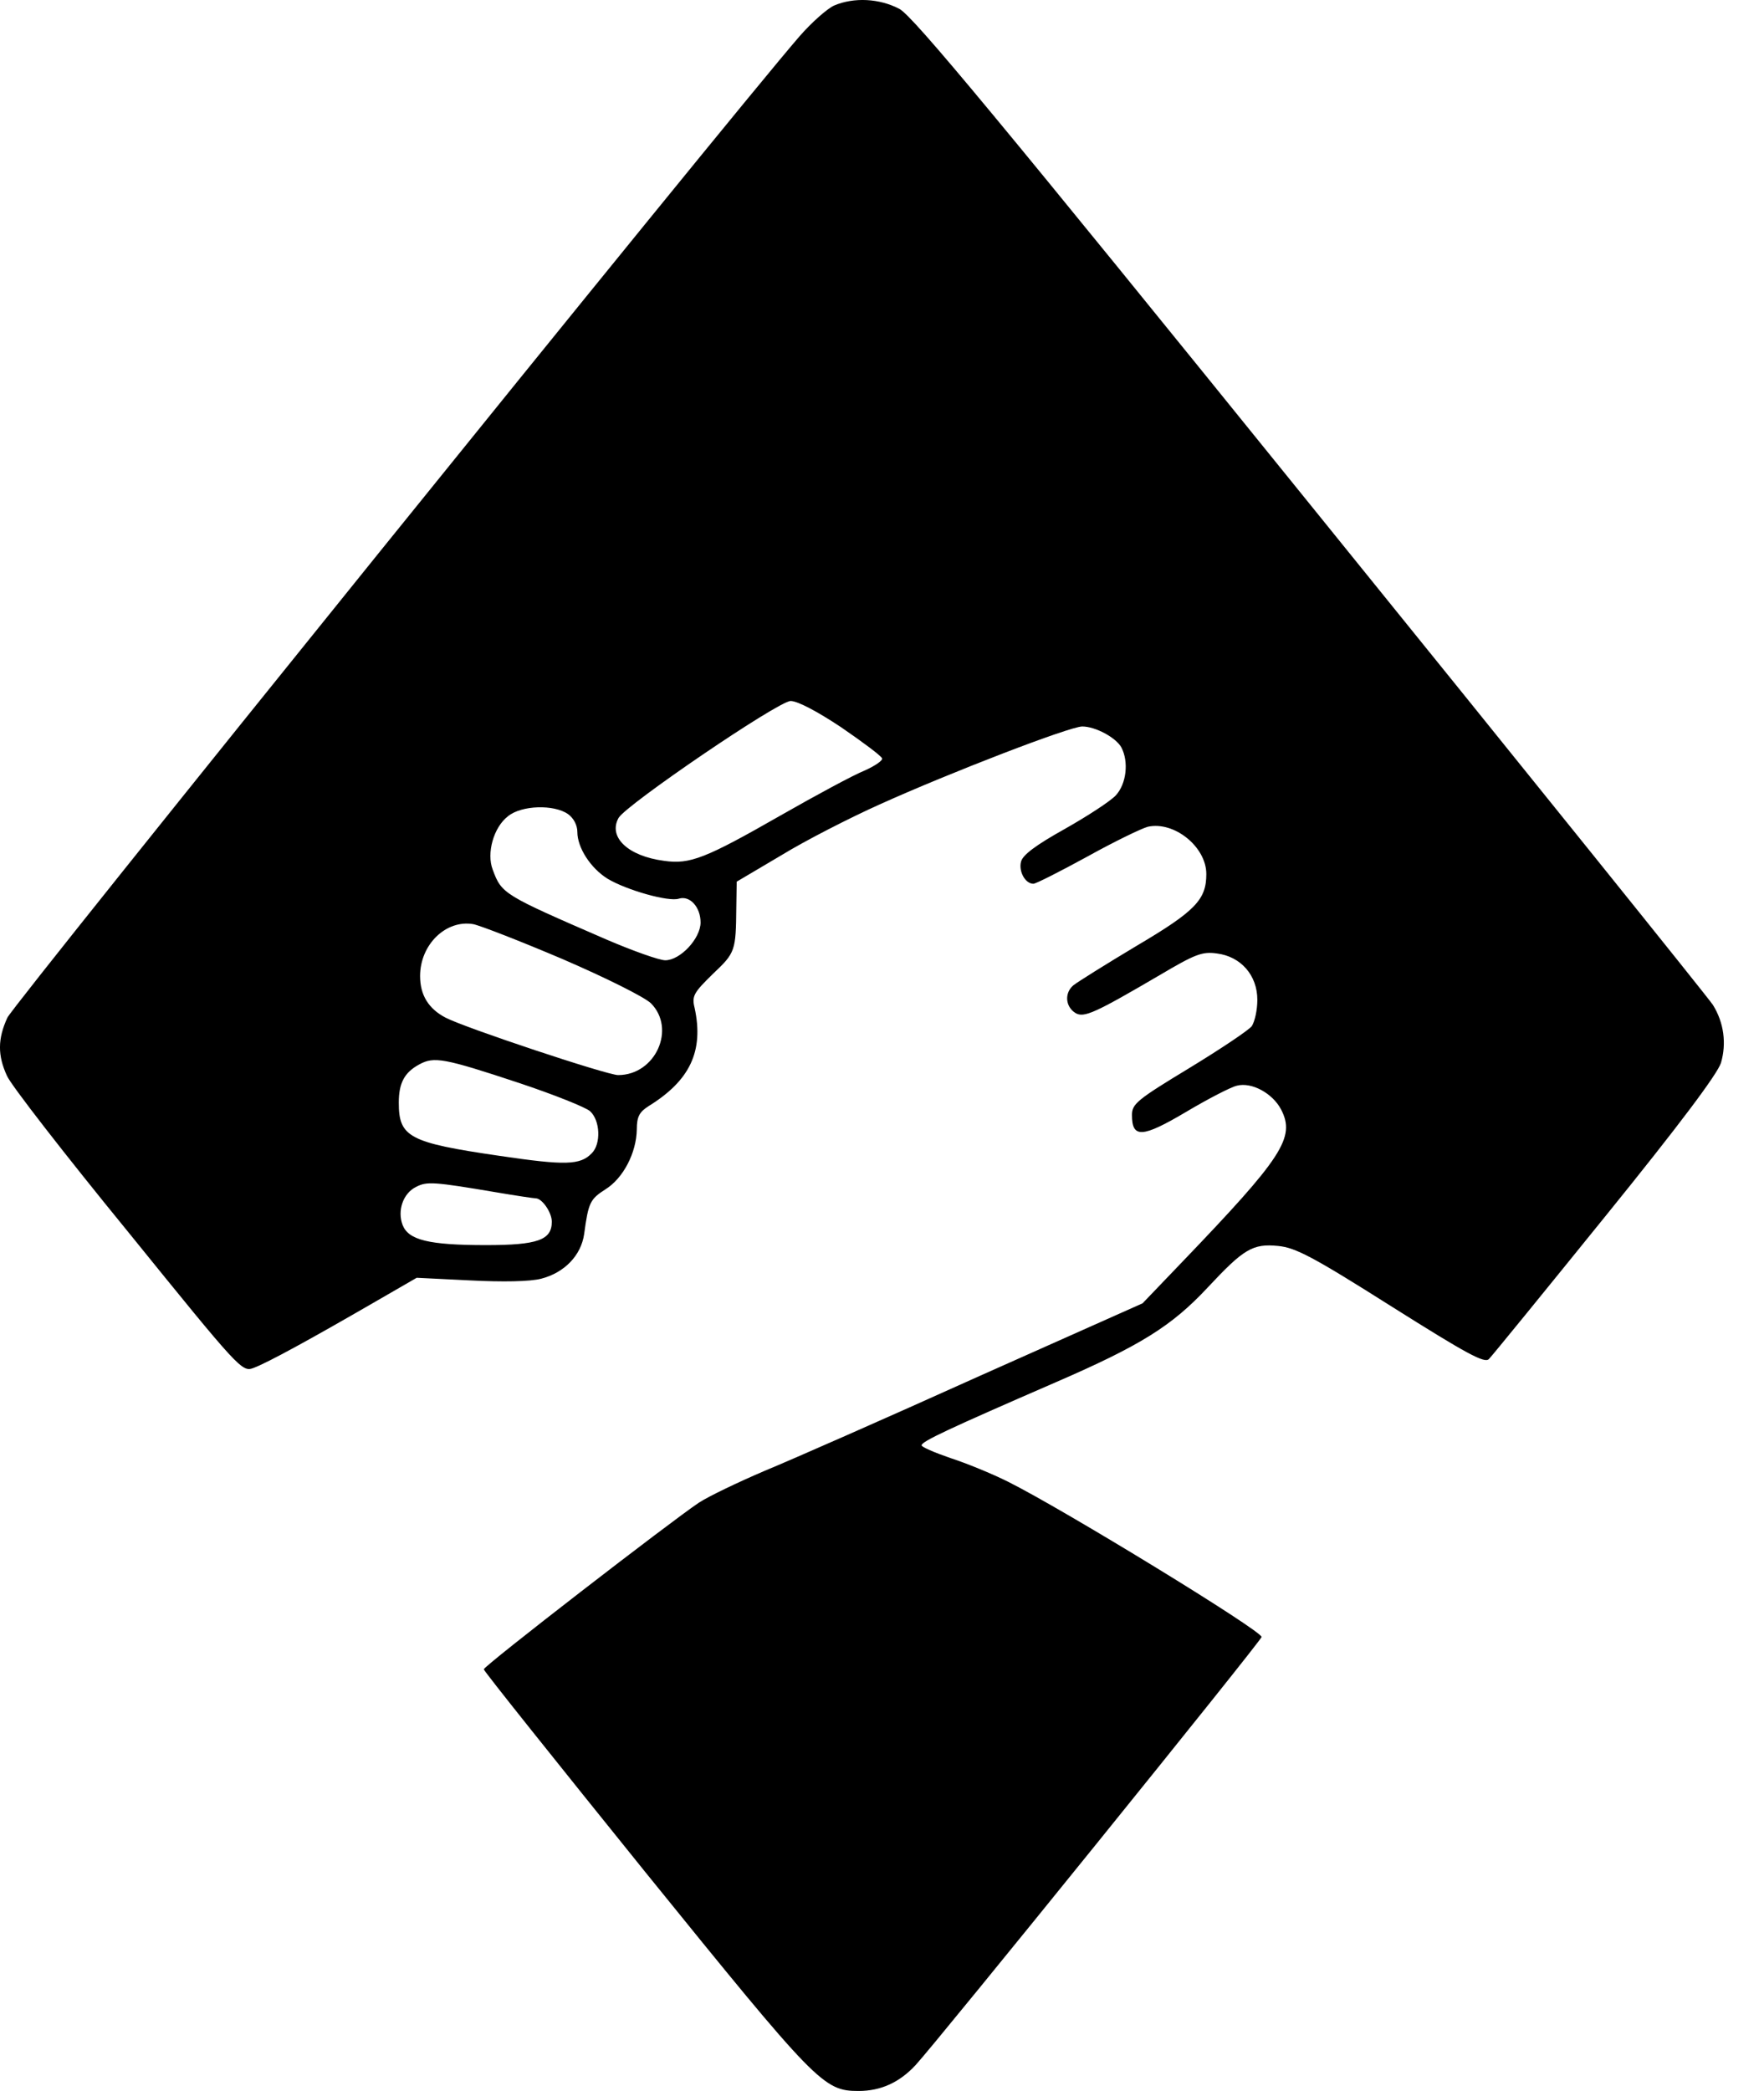 <svg width="27" height="32" xmlns="http://www.w3.org/2000/svg">
	<path d="M12.766 0.085C12.655 0.137 12.421 0.346 12.239 0.554C11.139 1.822 0.211 15.36 0.113 15.574C-0.037 15.9 -0.037 16.153 0.107 16.465C0.165 16.602 0.998 17.675 1.961 18.853C3.678 20.974 3.704 21 3.88 20.935C4.094 20.857 4.79 20.473 5.701 19.946L6.378 19.555L7.191 19.595C7.698 19.621 8.108 19.614 8.284 19.569C8.641 19.477 8.895 19.211 8.941 18.886C9.006 18.404 9.032 18.352 9.266 18.202C9.539 18.033 9.741 17.643 9.747 17.285C9.747 17.09 9.786 17.018 9.929 16.927C10.56 16.537 10.775 16.088 10.632 15.425C10.586 15.243 10.619 15.191 10.912 14.904C11.257 14.579 11.263 14.553 11.27 13.883L11.276 13.493L11.959 13.089C12.33 12.862 13.006 12.517 13.455 12.315C14.548 11.821 16.376 11.118 16.565 11.118C16.766 11.118 17.079 11.287 17.163 11.437C17.28 11.658 17.241 11.996 17.079 12.172C16.994 12.263 16.643 12.491 16.298 12.686C15.856 12.933 15.654 13.083 15.628 13.187C15.589 13.336 15.693 13.525 15.817 13.525C15.856 13.525 16.227 13.336 16.643 13.109C17.053 12.881 17.469 12.68 17.567 12.653C17.97 12.562 18.464 12.959 18.464 13.376C18.464 13.766 18.302 13.941 17.397 14.475C16.929 14.755 16.493 15.028 16.428 15.08C16.291 15.197 16.305 15.405 16.461 15.503C16.591 15.581 16.76 15.503 17.749 14.924C18.289 14.605 18.399 14.559 18.627 14.592C18.991 14.638 19.245 14.924 19.245 15.301C19.245 15.457 19.206 15.633 19.16 15.704C19.108 15.77 18.679 16.056 18.198 16.349C17.404 16.83 17.326 16.895 17.326 17.064C17.326 17.422 17.482 17.415 18.152 17.018C18.49 16.817 18.842 16.635 18.933 16.615C19.16 16.557 19.479 16.732 19.609 16.98C19.83 17.409 19.635 17.708 18.087 19.321L17.488 19.946L14.964 21.071C13.579 21.696 12.115 22.34 11.705 22.509C11.296 22.684 10.847 22.899 10.697 22.997C10.268 23.283 7.405 25.495 7.405 25.547C7.405 25.573 8.518 26.965 9.877 28.65C12.505 31.896 12.603 32 13.143 32C13.481 32 13.768 31.87 14.015 31.603C14.34 31.252 19.31 25.105 19.31 25.052C19.31 24.955 16.279 23.101 15.433 22.678C15.186 22.554 14.789 22.392 14.548 22.314C14.301 22.229 14.106 22.145 14.106 22.119C14.106 22.06 14.509 21.871 16.155 21.156C17.462 20.59 17.937 20.291 18.484 19.705C19.037 19.113 19.173 19.029 19.564 19.068C19.83 19.094 20.091 19.23 21.294 19.991C22.452 20.72 22.725 20.87 22.79 20.798C22.836 20.753 23.636 19.77 24.573 18.612C25.711 17.207 26.29 16.433 26.342 16.264C26.427 15.971 26.388 15.652 26.218 15.379C26.147 15.269 23.382 11.834 20.065 7.736C15.283 1.822 13.982 0.255 13.768 0.137C13.462 -0.025 13.071 -0.045 12.766 0.085ZM12.876 11.131C13.208 11.359 13.488 11.567 13.501 11.606C13.514 11.639 13.39 11.723 13.228 11.795C13.065 11.86 12.486 12.172 11.94 12.484C10.801 13.135 10.56 13.232 10.164 13.174C9.611 13.102 9.305 12.81 9.468 12.517C9.585 12.315 11.914 10.728 12.102 10.728C12.206 10.728 12.505 10.884 12.876 11.131ZM8.693 12.458C8.778 12.517 8.837 12.627 8.837 12.732C8.837 12.972 9.038 13.284 9.298 13.447C9.591 13.623 10.235 13.805 10.391 13.753C10.56 13.701 10.723 13.883 10.723 14.117C10.723 14.364 10.411 14.696 10.183 14.696C10.092 14.696 9.689 14.553 9.279 14.377C7.705 13.694 7.679 13.681 7.542 13.31C7.444 13.057 7.555 12.66 7.776 12.491C7.984 12.322 8.479 12.309 8.693 12.458ZM8.609 14.677C9.285 14.969 9.858 15.256 9.962 15.353C10.352 15.743 10.034 16.453 9.461 16.453C9.292 16.453 7.119 15.73 6.82 15.574C6.56 15.438 6.43 15.23 6.43 14.937C6.43 14.455 6.826 14.072 7.243 14.143C7.347 14.163 7.965 14.403 8.609 14.677ZM7.952 16.576C8.479 16.752 8.967 16.947 9.032 17.006C9.188 17.149 9.201 17.506 9.058 17.649C8.882 17.832 8.654 17.838 7.646 17.689C6.26 17.487 6.104 17.402 6.104 16.875C6.104 16.576 6.189 16.413 6.417 16.29C6.644 16.166 6.794 16.192 7.952 16.576ZM7.601 18.248C7.906 18.3 8.173 18.339 8.199 18.339C8.297 18.339 8.446 18.554 8.446 18.697C8.446 18.977 8.232 19.055 7.438 19.055C6.56 19.055 6.254 18.977 6.163 18.749C6.078 18.528 6.169 18.261 6.371 18.163C6.534 18.079 6.638 18.085 7.601 18.248Z" />
</svg>
